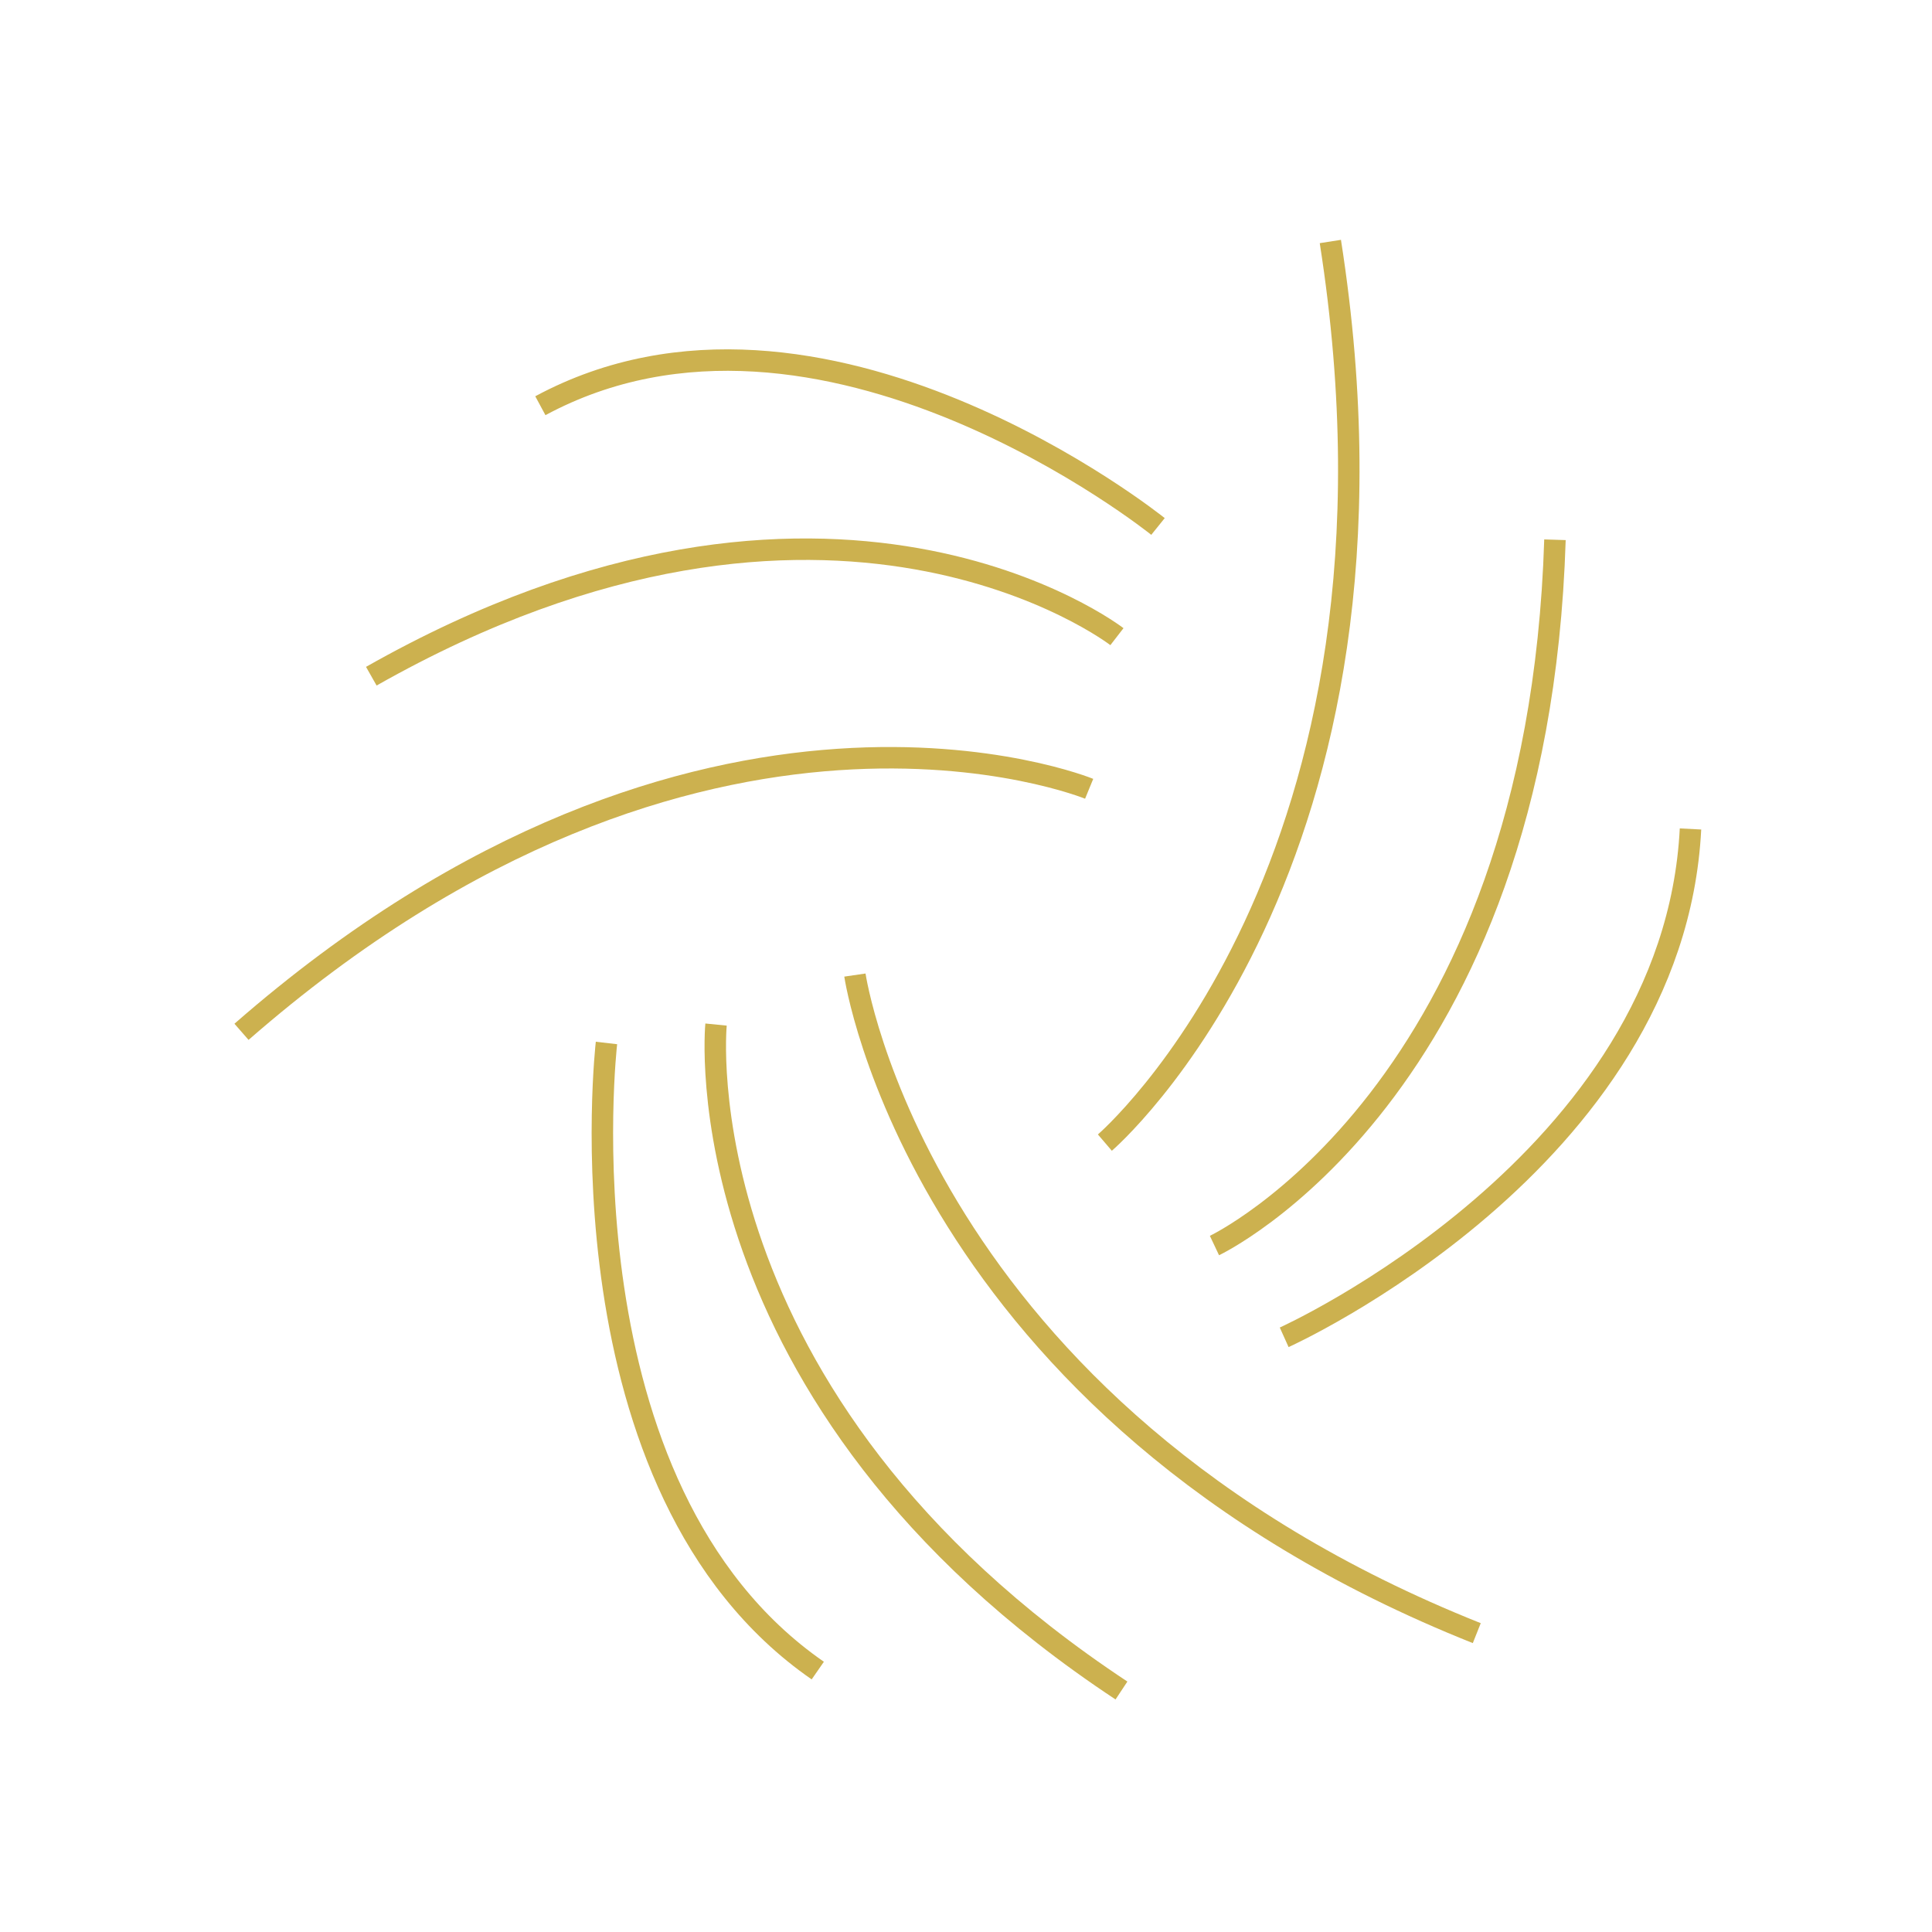<svg width="90" height="90" viewBox="0 0 90 90" fill="none" xmlns="http://www.w3.org/2000/svg">
<path d="M51.469 53.227C51.469 53.227 66.53 40.345 61.973 11.25" stroke="#CCB14F"/>
<path d="M56.574 58.022C56.574 58.022 71.634 50.906 72.436 25.144" stroke="#CCB14F"/>
<path d="M59.822 62.297C59.822 62.297 77.962 54.127 78.75 38.616" stroke="#CCB14F"/>
<path d="M39.825 45.422C39.825 45.422 42.792 65.714 68.794 76.078" stroke="#CCB14F"/>
<path d="M33.356 47.728C33.356 47.728 31.627 65.124 52.242 78.75" stroke="#CCB14F"/>
<path d="M28.252 48.586C28.252 48.586 25.847 69.342 38.095 77.822" stroke="#CCB14F"/>
<path d="M50.737 36.745C50.737 36.745 32.695 29.334 11.25 48.066" stroke="#CCB14F"/>
<path d="M52.031 29.658C52.031 29.658 38.714 19.364 17.297 31.5" stroke="#CCB14F"/>
<path d="M53.944 24.525C53.944 24.525 38.222 11.869 25.172 18.9" stroke="#CCB14F"/>
</svg>
